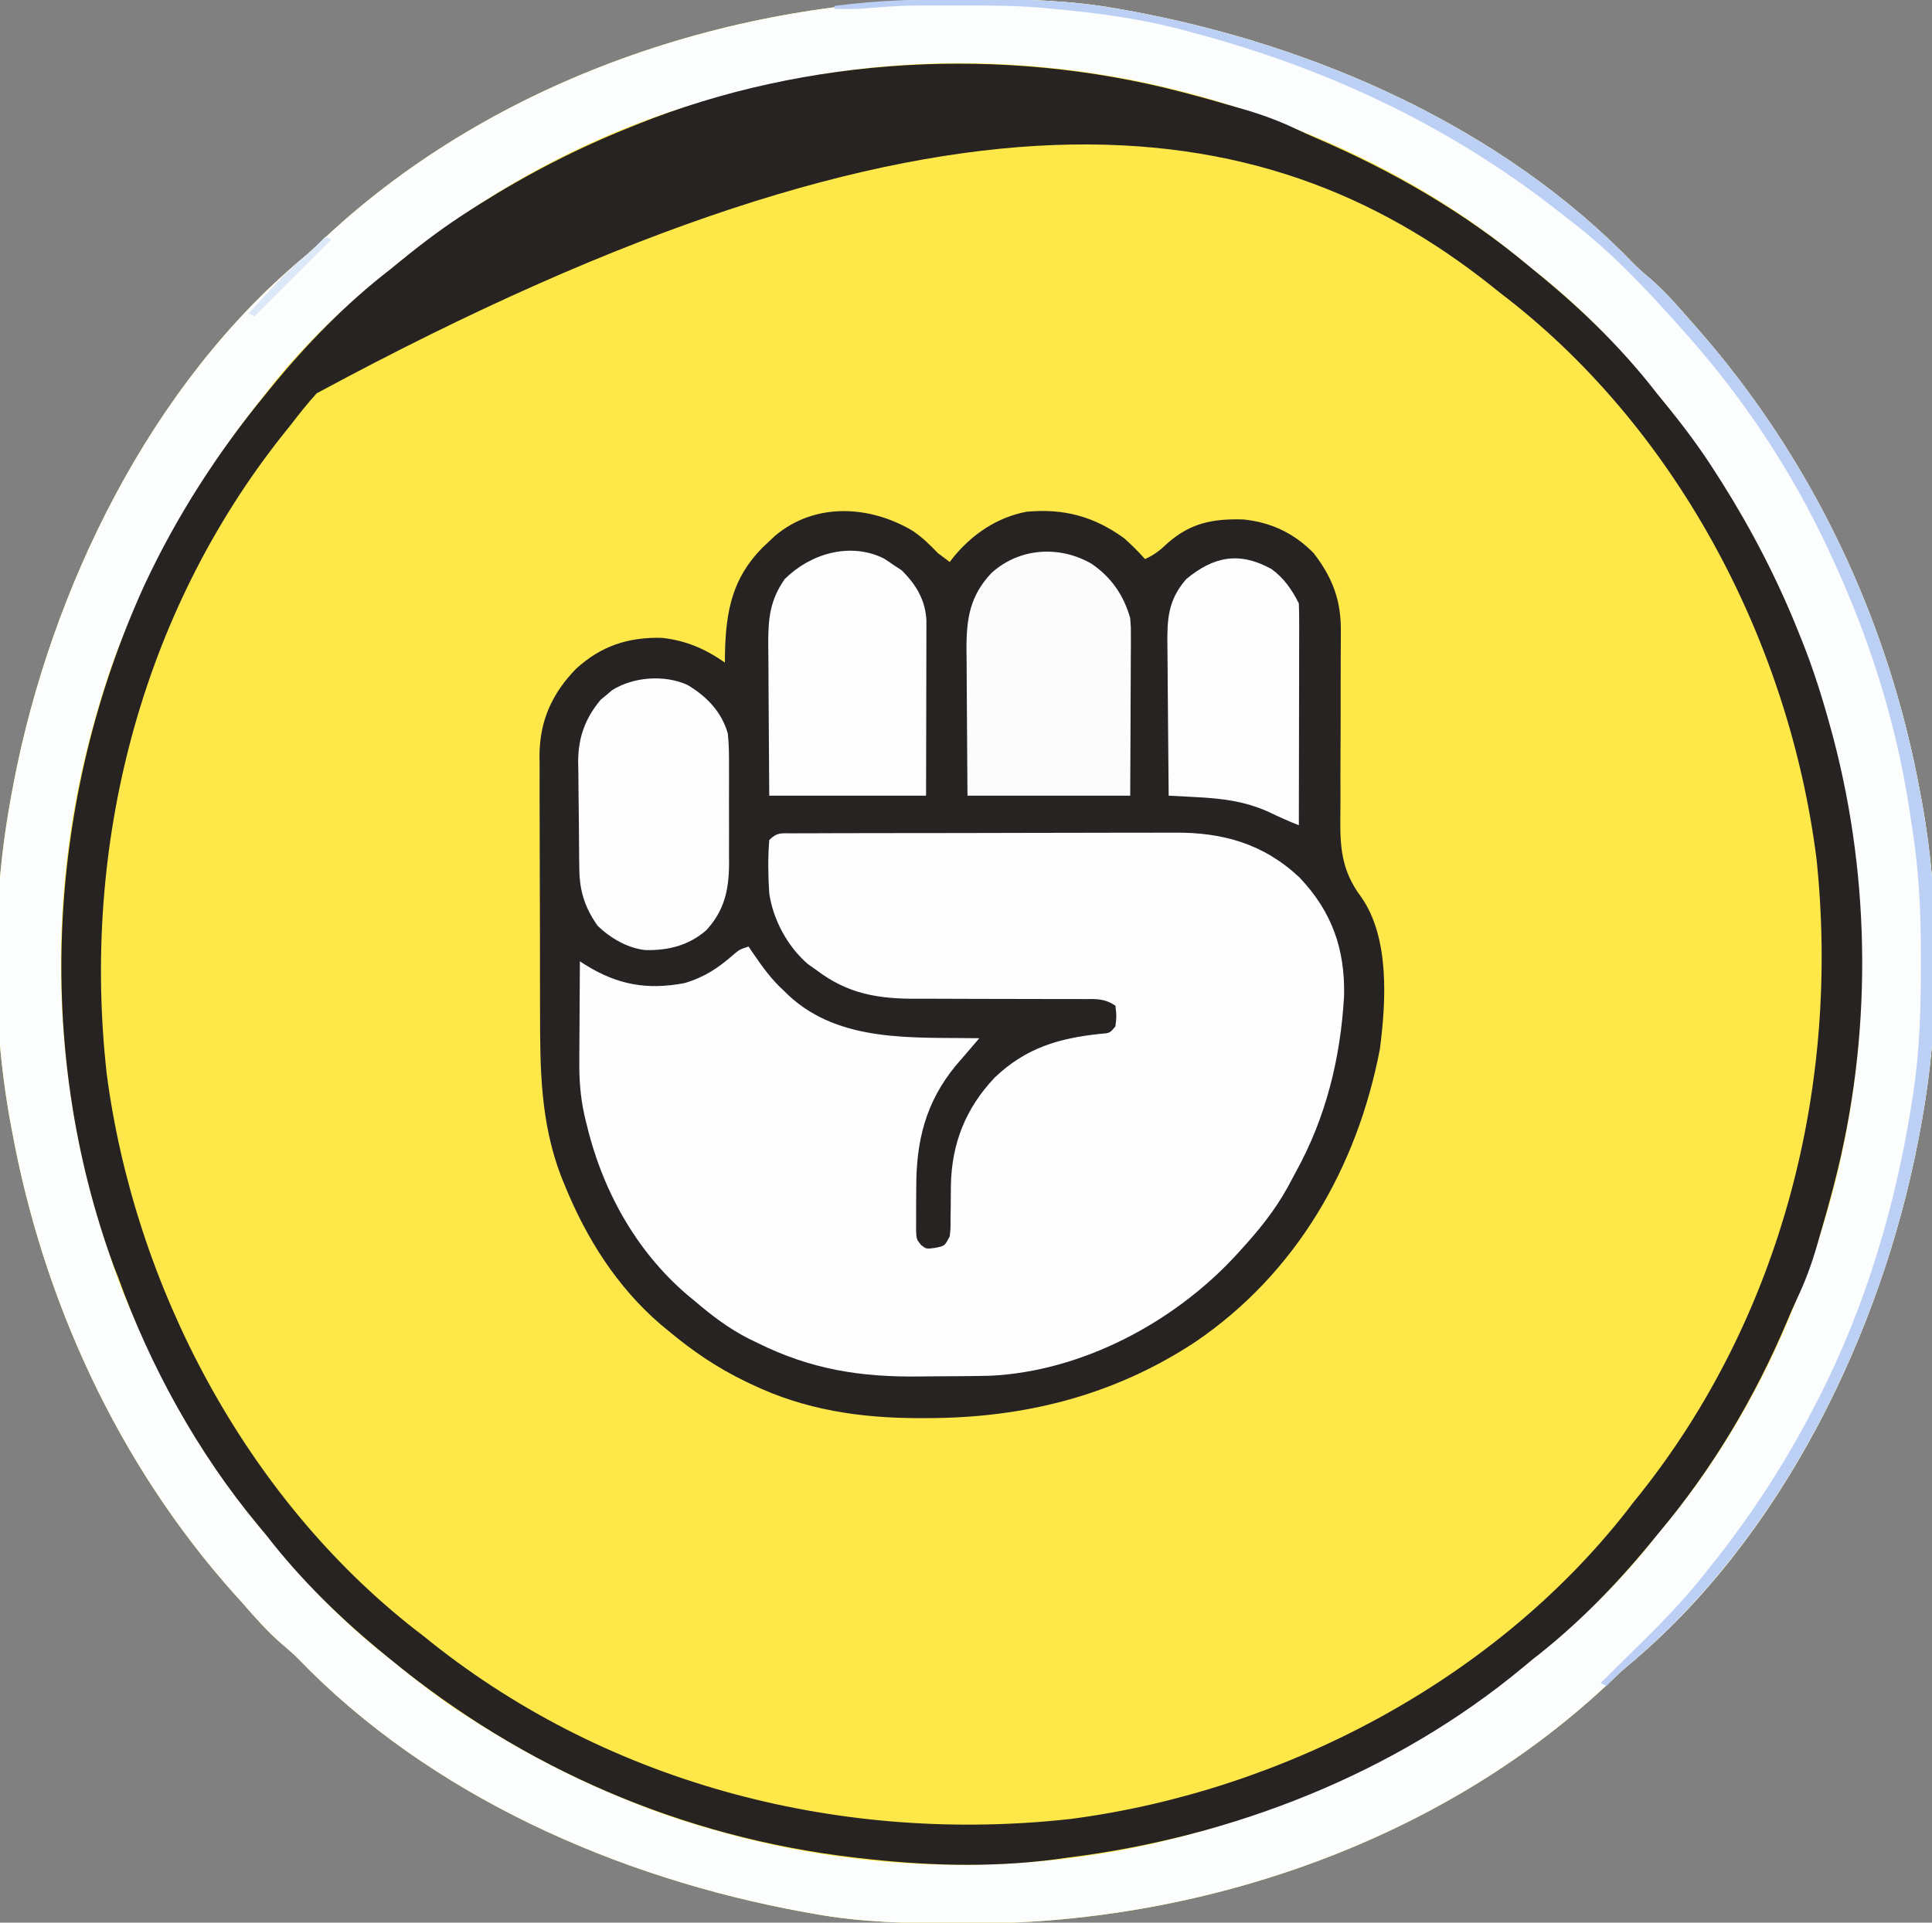 <?xml version="1.0" encoding="UTF-8"?>
<svg version="1.1" xmlns="http://www.w3.org/2000/svg" width="653" height="650">
<rect width="100%" height="100%" fill="#808080" stroke="none"/>
<path d="M0 0 C1.692 0.003 1.692 0.003 3.418 0.007 C19.774 0.057 35.805 0.364 51.938 3.312 C53.082 3.516 54.226 3.72 55.404 3.931 C118.009 15.363 181.635 43.221 226.375 89.75 C228.108 91.483 229.939 93.045 231.812 94.625 C236.636 98.802 240.76 103.501 244.938 108.312 C245.876 109.376 246.815 110.44 247.754 111.504 C286.67 155.903 312.352 210.285 322.938 268.312 C323.135 269.365 323.333 270.417 323.536 271.501 C329.982 307.358 329.751 346.534 322.938 382.312 C322.723 383.458 322.509 384.603 322.288 385.783 C309.724 450.999 276.098 520.403 223.945 563.609 C221.428 565.745 219.078 568.035 216.688 570.312 C159.317 623.757 78.32 650.891 0.875 650.625 C-0.817 650.622 -0.817 650.622 -2.543 650.618 C-18.899 650.568 -34.93 650.261 -51.062 647.312 C-52.779 647.007 -52.779 647.007 -54.529 646.694 C-117.134 635.262 -180.76 607.404 -225.5 560.875 C-227.233 559.142 -229.064 557.58 -230.938 556 C-235.761 551.822 -239.873 547.115 -244.062 542.312 C-245.063 541.197 -246.064 540.083 -247.066 538.969 C-286.134 495.195 -311.571 439.826 -322.062 382.312 C-322.359 380.734 -322.359 380.734 -322.661 379.124 C-329.107 343.267 -328.876 304.091 -322.062 268.312 C-321.848 267.167 -321.634 266.022 -321.413 264.842 C-308.849 199.626 -275.223 130.222 -223.07 87.016 C-220.553 84.88 -218.203 82.59 -215.812 80.312 C-158.442 26.868 -77.445 -0.266 0 0 Z " fill="#FEE749" transform="translate(326.062,-0.313)"/>
<path d="M0 0 C3.238 2.179 5.877 4.728 8.562 7.562 C9.883 8.579 11.214 9.583 12.562 10.562 C12.952 10.055 13.341 9.547 13.742 9.023 C20.095 1.206 28.535 -4.539 38.562 -6.438 C51.174 -7.581 61.314 -4.863 71.562 2.562 C74.044 4.774 76.348 7.084 78.562 9.562 C81.669 8.18 83.761 6.552 86.188 4.188 C93.992 -2.672 101.591 -4.138 111.879 -3.816 C121.188 -2.859 129.005 0.856 135.562 7.562 C142.052 15.987 144.896 23.656 144.754 34.229 C144.752 35.067 144.749 35.906 144.746 36.77 C144.739 38.581 144.729 40.392 144.715 42.203 C144.695 45.08 144.693 47.957 144.697 50.835 C144.706 59.013 144.707 67.191 144.642 75.369 C144.603 80.383 144.604 85.396 144.629 90.41 C144.632 92.308 144.62 94.207 144.593 96.105 C144.442 107.064 144.937 114.837 151.607 123.797 C161.354 137.583 160.021 159.399 157.938 175.312 C150.231 215.408 129.559 251.196 95.447 274.324 C67.767 292.516 37.428 300.009 4.625 300 C3.773 300.001 2.921 300.002 2.042 300.003 C-17.801 299.967 -36.412 297.217 -54.438 288.562 C-55.054 288.27 -55.67 287.978 -56.305 287.676 C-65.927 283.048 -74.259 277.402 -82.438 270.562 C-83.384 269.781 -84.33 269 -85.305 268.195 C-99.919 255.568 -110.17 239.35 -117.438 221.562 C-117.869 220.508 -118.301 219.454 -118.746 218.367 C-125.822 199.933 -125.912 181.708 -125.906 162.199 C-125.911 160.163 -125.917 158.127 -125.923 156.091 C-125.942 149.714 -125.945 143.338 -125.938 136.961 C-125.932 130.419 -125.955 123.879 -125.992 117.337 C-126.023 111.678 -126.034 106.019 -126.03 100.36 C-126.028 96.999 -126.035 93.638 -126.058 90.276 C-126.08 86.529 -126.07 82.784 -126.053 79.038 C-126.066 77.948 -126.079 76.859 -126.093 75.736 C-125.967 64.114 -121.803 54.981 -113.762 46.688 C-105.333 38.981 -96.166 35.927 -84.789 36.207 C-76.664 37.069 -70.084 39.903 -63.438 44.562 C-63.423 43.414 -63.409 42.265 -63.395 41.082 C-63.045 27.121 -60.93 16.033 -50.746 5.715 C-49.984 5.005 -49.222 4.294 -48.438 3.562 C-47.81 2.966 -47.182 2.369 -46.535 1.754 C-33.053 -9.676 -14.51 -8.619 0 0 Z " fill="#272323" transform="translate(308.438,179.438)"/>
<path d="M0 0 C1.692 0.003 1.692 0.003 3.418 0.007 C19.774 0.057 35.805 0.364 51.938 3.312 C53.082 3.516 54.226 3.72 55.404 3.931 C118.009 15.363 181.635 43.221 226.375 89.75 C228.108 91.483 229.939 93.045 231.812 94.625 C236.636 98.802 240.76 103.501 244.938 108.312 C245.876 109.376 246.815 110.44 247.754 111.504 C286.67 155.903 312.352 210.285 322.938 268.312 C323.135 269.365 323.333 270.417 323.536 271.501 C329.982 307.358 329.751 346.534 322.938 382.312 C322.723 383.458 322.509 384.603 322.288 385.783 C309.724 450.999 276.098 520.403 223.945 563.609 C221.428 565.745 219.078 568.035 216.688 570.312 C159.317 623.757 78.32 650.891 0.875 650.625 C-0.817 650.622 -0.817 650.622 -2.543 650.618 C-18.899 650.568 -34.93 650.261 -51.062 647.312 C-52.779 647.007 -52.779 647.007 -54.529 646.694 C-117.134 635.262 -180.76 607.404 -225.5 560.875 C-227.233 559.142 -229.064 557.58 -230.938 556 C-235.761 551.822 -239.873 547.115 -244.062 542.312 C-245.063 541.197 -246.064 540.083 -247.066 538.969 C-286.134 495.195 -311.571 439.826 -322.062 382.312 C-322.359 380.734 -322.359 380.734 -322.661 379.124 C-329.107 343.267 -328.876 304.091 -322.062 268.312 C-321.848 267.167 -321.634 266.022 -321.413 264.842 C-308.849 199.626 -275.223 130.222 -223.07 87.016 C-220.553 84.88 -218.203 82.59 -215.812 80.312 C-158.442 26.868 -77.445 -0.266 0 0 Z M-72.68 30.685 C-75.059 31.312 -77.446 31.891 -79.84 32.461 C-121.96 42.687 -160.719 63.904 -194.062 91.312 C-194.601 91.748 -195.139 92.183 -195.694 92.632 C-210.801 104.888 -225.331 118.765 -237.062 134.312 C-238.082 135.617 -239.103 136.92 -240.125 138.223 C-258.378 161.597 -273.027 186.739 -284.062 214.312 C-284.551 215.513 -284.551 215.513 -285.049 216.738 C-288.974 226.475 -292.052 236.373 -294.812 246.5 C-295.094 247.532 -295.376 248.565 -295.667 249.628 C-310.732 306.791 -308.369 368.481 -289.062 424.312 C-288.722 425.375 -288.382 426.437 -288.031 427.531 C-284.032 439.529 -278.523 450.925 -273.062 462.312 C-272.659 463.155 -272.256 463.998 -271.84 464.866 C-262.665 483.756 -250.818 501.62 -237.369 517.746 C-236.029 519.352 -234.71 520.975 -233.391 522.598 C-221.709 536.763 -208.62 550.108 -194.062 561.312 C-192.868 562.281 -191.677 563.252 -190.488 564.227 C-182.95 570.386 -175.307 576.113 -167.062 581.312 C-166.096 581.933 -165.129 582.553 -164.133 583.191 C-147.81 593.471 -130.979 602.167 -113.062 609.312 C-112.286 609.627 -111.51 609.941 -110.71 610.265 C-100.942 614.184 -91.029 617.297 -80.875 620.062 C-79.843 620.344 -78.811 620.626 -77.747 620.917 C-28.895 633.794 24.071 634.211 72.938 621.312 C73.912 621.056 74.886 620.799 75.89 620.535 C118.556 609.09 157.749 589.28 191.938 561.312 C192.486 560.869 193.034 560.425 193.598 559.968 C208.386 547.936 222.287 534.417 233.938 519.312 C234.847 518.212 235.76 517.114 236.676 516.02 C257.059 491.488 273.177 462.316 283.938 432.312 C284.437 431.041 284.936 429.77 285.438 428.5 C301.372 385.149 306.495 337.598 301.125 291.812 C301.042 291.099 300.959 290.386 300.874 289.652 C294.034 231.884 270.861 178.206 233.938 133.312 C233.276 132.497 233.276 132.497 232.602 131.665 C220.568 116.872 207.046 102.966 191.938 91.312 C190.837 90.403 189.739 89.49 188.645 88.574 C164.113 68.191 134.941 52.073 104.938 41.312 C103.666 40.813 102.395 40.314 101.125 39.812 C46.698 19.807 -16.421 15.717 -72.68 30.685 Z " fill="#FCFDFD" transform="translate(326.062,-0.313)"/>
<path d="M0 0 C1.842 -0.013 1.842 -0.013 3.721 -0.026 C5.089 -0.025 6.457 -0.024 7.826 -0.023 C9.262 -0.029 10.697 -0.036 12.133 -0.043 C16.043 -0.061 19.952 -0.066 23.862 -0.067 C26.309 -0.069 28.756 -0.073 31.203 -0.078 C39.752 -0.097 48.3 -0.105 56.849 -0.103 C64.794 -0.102 72.738 -0.123 80.682 -0.155 C87.516 -0.181 94.349 -0.192 101.182 -0.19 C105.257 -0.19 109.332 -0.195 113.407 -0.217 C117.252 -0.236 121.096 -0.236 124.941 -0.222 C126.341 -0.22 127.741 -0.224 129.142 -0.236 C145.56 -0.37 159.347 3.561 171.423 14.892 C182.434 26.458 186.904 39.197 186.516 55.033 C185.314 76.05 180.413 96.043 170.207 114.508 C169.301 116.149 168.427 117.807 167.555 119.467 C163.098 127.623 157.487 134.45 151.235 141.267 C150.521 142.049 150.521 142.049 149.793 142.847 C128.923 165.407 97.877 181.927 66.839 183.38 C64.161 183.448 61.484 183.484 58.805 183.506 C57.816 183.514 56.827 183.522 55.808 183.53 C53.718 183.544 51.629 183.555 49.54 183.563 C47.438 183.574 45.336 183.594 43.234 183.624 C23.095 183.908 6.32 181.237 -11.765 172.267 C-12.785 171.771 -13.804 171.275 -14.855 170.764 C-21.494 167.346 -27.112 163.122 -32.765 158.267 C-33.983 157.268 -33.983 157.268 -35.226 156.248 C-53.115 141.04 -64.515 119.995 -69.765 97.267 C-69.929 96.574 -70.093 95.881 -70.262 95.167 C-71.638 88.921 -72.033 83.048 -71.96 76.666 C-71.957 75.703 -71.955 74.741 -71.952 73.749 C-71.941 70.714 -71.916 67.678 -71.89 64.642 C-71.88 62.568 -71.871 60.494 -71.863 58.42 C-71.841 53.369 -71.806 48.318 -71.765 43.267 C-71.124 43.677 -70.484 44.087 -69.824 44.51 C-59.077 51.204 -49.064 53.012 -36.476 50.65 C-29.795 48.7 -25.017 45.571 -19.824 40.974 C-17.765 39.267 -17.765 39.267 -14.765 38.267 C-14.318 38.931 -13.87 39.595 -13.409 40.279 C-10.165 45.017 -7.055 49.406 -2.765 53.267 C-2.289 53.735 -1.814 54.203 -1.324 54.685 C16.044 70.965 41.124 68.89 63.235 69.267 C62.646 69.954 62.646 69.954 62.046 70.654 C60.96 71.92 59.874 73.187 58.79 74.454 C57.641 75.794 56.486 77.13 55.329 78.463 C45.018 90.946 41.87 104.157 41.919 119.951 C41.923 122.093 41.899 124.233 41.874 126.375 C41.871 127.741 41.871 129.108 41.872 130.474 C41.869 131.707 41.866 132.939 41.863 134.208 C41.991 137.233 41.991 137.233 43.566 139.2 C45.335 140.556 45.335 140.556 48.298 140.142 C51.528 139.521 51.528 139.521 53.235 136.267 C53.539 133.442 53.539 133.442 53.508 130.236 C53.529 129.032 53.55 127.828 53.571 126.588 C53.597 124.072 53.615 121.557 53.626 119.041 C53.898 104.807 58.635 92.906 68.485 82.517 C78.98 72.551 90.026 69.271 104.075 67.795 C107.322 67.567 107.322 67.567 109.235 65.267 C109.652 61.767 109.652 61.767 109.235 58.267 C105.598 55.843 102.941 55.995 98.741 56.028 C97.98 56.026 97.218 56.024 96.434 56.022 C94.779 56.018 93.124 56.019 91.469 56.024 C88.84 56.029 86.211 56.02 83.582 56.006 C76.107 55.969 68.631 55.951 61.155 55.962 C56.58 55.968 52.006 55.949 47.431 55.916 C45.697 55.908 43.962 55.909 42.228 55.92 C29.279 55.997 18.9 54.393 8.235 46.267 C7.266 45.587 6.296 44.906 5.298 44.205 C-1.548 38.332 -6.503 29.161 -7.765 20.267 C-8.164 14.27 -8.242 8.259 -7.765 2.267 C-5.081 -0.416 -3.753 0.012 0 0 Z " fill="#FEFEFE" transform="translate(267.765,281.733)"/>
<path d="M0 0 C0.823 0.213 1.645 0.426 2.493 0.646 C7.028 1.837 11.539 3.097 16.037 4.422 C17.892 4.968 19.753 5.498 21.613 6.027 C27.615 7.784 33.25 9.851 38.895 12.539 C41.234 13.64 43.575 14.691 45.949 15.711 C71.682 26.792 95.86 40.701 117.433 58.693 C119.04 60.033 120.662 61.352 122.285 62.672 C136.45 74.353 149.796 87.443 161 102 C161.968 103.194 162.94 104.385 163.914 105.574 C170.074 113.112 175.8 120.756 181 129 C181.62 129.967 182.24 130.934 182.879 131.93 C193.158 148.252 201.854 165.084 209 183 C209.471 184.165 209.471 184.165 209.952 185.353 C213.872 195.121 216.985 205.033 219.75 215.188 C220.032 216.22 220.314 217.252 220.604 218.315 C233.514 267.291 233.711 319.994 221 369 C220.68 370.234 220.68 370.234 220.354 371.493 C219.163 376.028 217.903 380.539 216.578 385.037 C216.032 386.892 215.502 388.753 214.973 390.613 C213.201 396.667 211.103 402.341 208.391 408.035 C207.111 410.763 205.93 413.519 204.765 416.298 C194.056 441.56 179.898 465.341 162.307 486.433 C160.967 488.04 159.648 489.662 158.328 491.285 C146.643 505.455 133.549 518.778 119 530 C117.899 530.909 116.802 531.822 115.707 532.738 C72.422 568.704 17.493 590.082 -38 597 C-39.646 597.227 -41.292 597.453 -42.938 597.68 C-64.693 600.465 -86.771 599.716 -108.5 597.188 C-109.214 597.105 -109.928 597.022 -110.663 596.937 C-168.43 590.095 -222.107 566.923 -267 530 C-267.815 529.339 -267.815 529.339 -268.647 528.665 C-283.441 516.63 -297.346 503.109 -309 488 C-309.909 486.899 -310.822 485.802 -311.738 484.707 C-332.121 460.176 -348.24 431.004 -359 401 C-359.499 399.729 -359.999 398.458 -360.5 397.188 C-387.845 322.595 -383.003 238.806 -350.188 166.812 C-339.276 143.412 -325.394 121.933 -309 102 C-308.559 101.456 -308.119 100.913 -307.665 100.353 C-295.634 85.564 -282.117 71.635 -267 60 C-265.806 59.032 -264.615 58.06 -263.426 57.086 C-255.888 50.926 -248.244 45.2 -240 40 C-238.55 39.07 -238.55 39.07 -237.07 38.121 C-220.748 27.842 -203.916 19.146 -186 12 C-184.835 11.529 -184.835 11.529 -183.647 11.048 C-126.119 -12.037 -59.881 -15.531 0 0 Z M-292 102 C-295.19 105.52 -298.112 109.23 -301 113 C-301.759 113.942 -302.519 114.885 -303.301 115.855 C-351.655 176.703 -371.506 255.206 -362.938 332 C-353.525 403.719 -316.108 475.051 -258.637 519.98 C-257.767 520.647 -256.896 521.313 -256 522 C-255.058 522.759 -254.115 523.519 -253.145 524.301 C-192.297 572.655 -113.794 592.506 -37 583.938 C34.719 574.525 106.051 537.108 150.98 479.637 C151.647 478.767 152.313 477.896 153 477 C154.139 475.587 154.139 475.587 155.301 474.145 C203.345 413.687 222.975 335.678 214.97 259.409 C205.824 186.988 168.692 115.405 110.637 70.02 C109.767 69.353 108.896 68.687 108 68 C107.058 67.241 106.115 66.481 105.145 65.699 C28.231 4.577 -80.234 -12.396 -292 102 Z " fill="#272322" transform="translate(399,31)"/>
<path d="M0 0 C6.695 4.564 10.9 10.669 13.086 18.422 C13.326 21.421 13.326 21.421 13.313 24.611 C13.313 25.812 13.313 27.012 13.313 28.25 C13.302 29.531 13.292 30.813 13.281 32.133 C13.278 33.469 13.275 34.806 13.273 36.143 C13.265 39.644 13.245 43.146 13.223 46.648 C13.203 50.227 13.194 53.807 13.184 57.387 C13.163 64.399 13.124 71.41 13.086 78.422 C-5.064 78.422 -23.214 78.422 -41.914 78.422 C-41.977 70.761 -42.037 63.101 -42.069 55.44 C-42.085 51.872 -42.106 48.304 -42.14 44.736 C-42.18 40.632 -42.194 36.529 -42.207 32.426 C-42.223 31.16 -42.238 29.894 -42.254 28.589 C-42.256 18.32 -40.977 10.748 -33.816 3.148 C-24.417 -5.382 -10.886 -6.271 0 0 Z " fill="#FCFCFC" transform="translate(368.914,190.578)"/>
<path d="M0 0 C1.148 0.714 2.277 1.461 3.375 2.25 C4.262 2.828 5.149 3.405 6.062 4 C10.971 8.776 14.202 14.178 14.495 21.085 C14.493 22.177 14.491 23.27 14.489 24.396 C14.488 25.636 14.488 26.877 14.488 28.156 C14.483 29.505 14.478 30.854 14.473 32.203 C14.471 33.587 14.469 34.972 14.468 36.356 C14.465 39.993 14.455 43.629 14.444 47.266 C14.433 50.979 14.429 54.693 14.424 58.406 C14.414 65.688 14.394 72.969 14.375 80.25 C-3.115 80.25 -20.605 80.25 -38.625 80.25 C-38.688 72.311 -38.748 64.374 -38.78 56.435 C-38.796 52.737 -38.817 49.04 -38.851 45.343 C-38.884 41.777 -38.902 38.211 -38.91 34.644 C-38.918 32.633 -38.941 30.621 -38.965 28.609 C-38.966 20.12 -38.329 14.19 -33.438 7.062 C-24.883 -1.492 -11.448 -5.603 0 0 Z " fill="#FDFDFD" transform="translate(298.625,188.75)"/>
<path d="M0 0 C6.504 3.905 11.497 9.039 13.625 16.438 C14.057 20.438 14.046 24.413 14.023 28.434 C14.026 29.581 14.029 30.729 14.032 31.911 C14.034 34.331 14.029 36.75 14.016 39.17 C14 42.859 14.016 46.547 14.035 50.236 C14.033 52.594 14.029 54.951 14.023 57.309 C14.033 58.953 14.033 58.953 14.042 60.63 C13.962 69.418 12.445 76.264 6.371 82.898 C0.509 88.065 -6.436 89.765 -14.074 89.652 C-20.107 89.089 -26.047 85.621 -30.375 81.438 C-34.644 75.387 -36.456 69.831 -36.568 62.439 C-36.592 60.986 -36.592 60.986 -36.617 59.504 C-36.661 55.085 -36.702 50.666 -36.725 46.247 C-36.742 43.925 -36.769 41.602 -36.807 39.28 C-36.862 35.911 -36.884 32.544 -36.898 29.176 C-36.921 28.149 -36.944 27.123 -36.967 26.066 C-36.943 17.792 -34.666 11.394 -29.348 5 C-28.717 4.484 -28.087 3.969 -27.438 3.438 C-26.81 2.901 -26.182 2.365 -25.535 1.812 C-18.359 -2.756 -7.783 -3.542 0 0 Z " fill="#FDFDFD" transform="translate(232.375,231.562)"/>
<path d="M0 0 C4.199 3.028 6.973 7.044 9.27 11.637 C9.362 14.017 9.395 16.368 9.383 18.749 C9.383 19.48 9.383 20.212 9.383 20.966 C9.383 23.39 9.375 25.814 9.367 28.238 C9.365 29.917 9.364 31.596 9.363 33.274 C9.359 37.697 9.349 42.119 9.338 46.541 C9.328 51.052 9.323 55.563 9.318 60.074 C9.308 68.928 9.291 77.783 9.27 86.637 C5.795 85.266 2.444 83.765 -0.918 82.137 C-9.252 78.379 -17.032 77.55 -26.07 77.09 C-26.904 77.046 -27.738 77.001 -28.598 76.956 C-30.642 76.847 -32.686 76.742 -34.73 76.637 C-34.823 68.561 -34.894 60.485 -34.938 52.409 C-34.959 48.658 -34.987 44.907 -35.032 41.157 C-35.076 37.532 -35.1 33.908 -35.11 30.283 C-35.117 28.905 -35.132 27.528 -35.153 26.15 C-35.291 17.021 -34.985 10.492 -28.766 3.395 C-19.543 -4.239 -10.894 -5.988 0 0 Z " fill="#FDFDFD" transform="translate(429.73,192.363)"/>
<path d="M0 0 C1.692 0.003 1.692 0.003 3.418 0.007 C19.774 0.057 35.805 0.364 51.938 3.312 C53.082 3.516 54.226 3.72 55.404 3.931 C118.009 15.363 181.635 43.221 226.375 89.75 C228.108 91.483 229.939 93.045 231.812 94.625 C236.636 98.802 240.76 103.501 244.938 108.312 C245.876 109.376 246.815 110.44 247.754 111.504 C286.67 155.903 312.352 210.285 322.938 268.312 C323.135 269.365 323.333 270.417 323.536 271.501 C329.982 307.358 329.751 346.534 322.938 382.312 C322.616 384.03 322.616 384.03 322.288 385.783 C309.651 451.379 275.843 520.435 223.559 563.949 C221.201 565.932 219.081 568.102 216.938 570.312 C216.278 569.982 215.618 569.653 214.938 569.312 C215.708 568.552 216.479 567.792 217.273 567.009 C220.18 564.138 223.081 561.261 225.979 558.381 C227.225 557.145 228.473 555.91 229.723 554.678 C237.287 547.217 244.409 539.712 250.938 531.312 C251.498 530.612 252.058 529.911 252.635 529.189 C265.79 512.7 277.245 495.046 286.938 476.312 C287.416 475.389 287.894 474.465 288.387 473.513 C304.524 441.97 314.667 407.886 320.125 372.938 C320.292 371.868 320.459 370.798 320.631 369.697 C322.79 355.32 323.177 341.138 323.188 326.625 C323.189 325.622 323.19 324.619 323.191 323.586 C323.18 308.257 322.487 293.452 319.938 278.312 C319.643 276.38 319.35 274.448 319.059 272.516 C314.46 243.142 305.413 215.247 292.938 188.312 C292.542 187.458 292.146 186.604 291.739 185.723 C279.379 159.362 263.274 135.066 243.938 113.312 C243.285 112.573 242.632 111.834 241.959 111.073 C230.277 97.953 217.99 84.916 203.938 74.312 C202.633 73.293 201.33 72.272 200.027 71.25 C163.236 42.525 121.998 23.236 76.938 11.312 C76.105 11.086 75.273 10.859 74.415 10.625 C59.745 6.662 45.055 4.695 29.938 3.312 C28.479 3.167 28.479 3.167 26.991 3.018 C17.678 2.174 8.387 2.16 -0.956 2.182 C-3.69 2.188 -6.423 2.182 -9.156 2.176 C-21.032 2.17 -21.032 2.17 -32.866 3.092 C-36.601 3.467 -40.312 3.374 -44.062 3.312 C-44.062 2.982 -44.062 2.652 -44.062 2.312 C-29.351 0.397 -14.826 -0.051 0 0 Z " fill="#BCD0F5" transform="translate(326.062,-0.313)"/>
<path d="M0 0 C0.66 0.33 1.32 0.66 2 1 C-6.58 9.58 -15.16 18.16 -24 27 C-24.66 26.67 -25.32 26.34 -26 26 C-12.932 11.637 -12.932 11.637 -6.656 6.398 C-4.29 4.4 -2.155 2.222 0 0 Z " fill="#DDE9F9" transform="translate(110,80)"/>
</svg>
